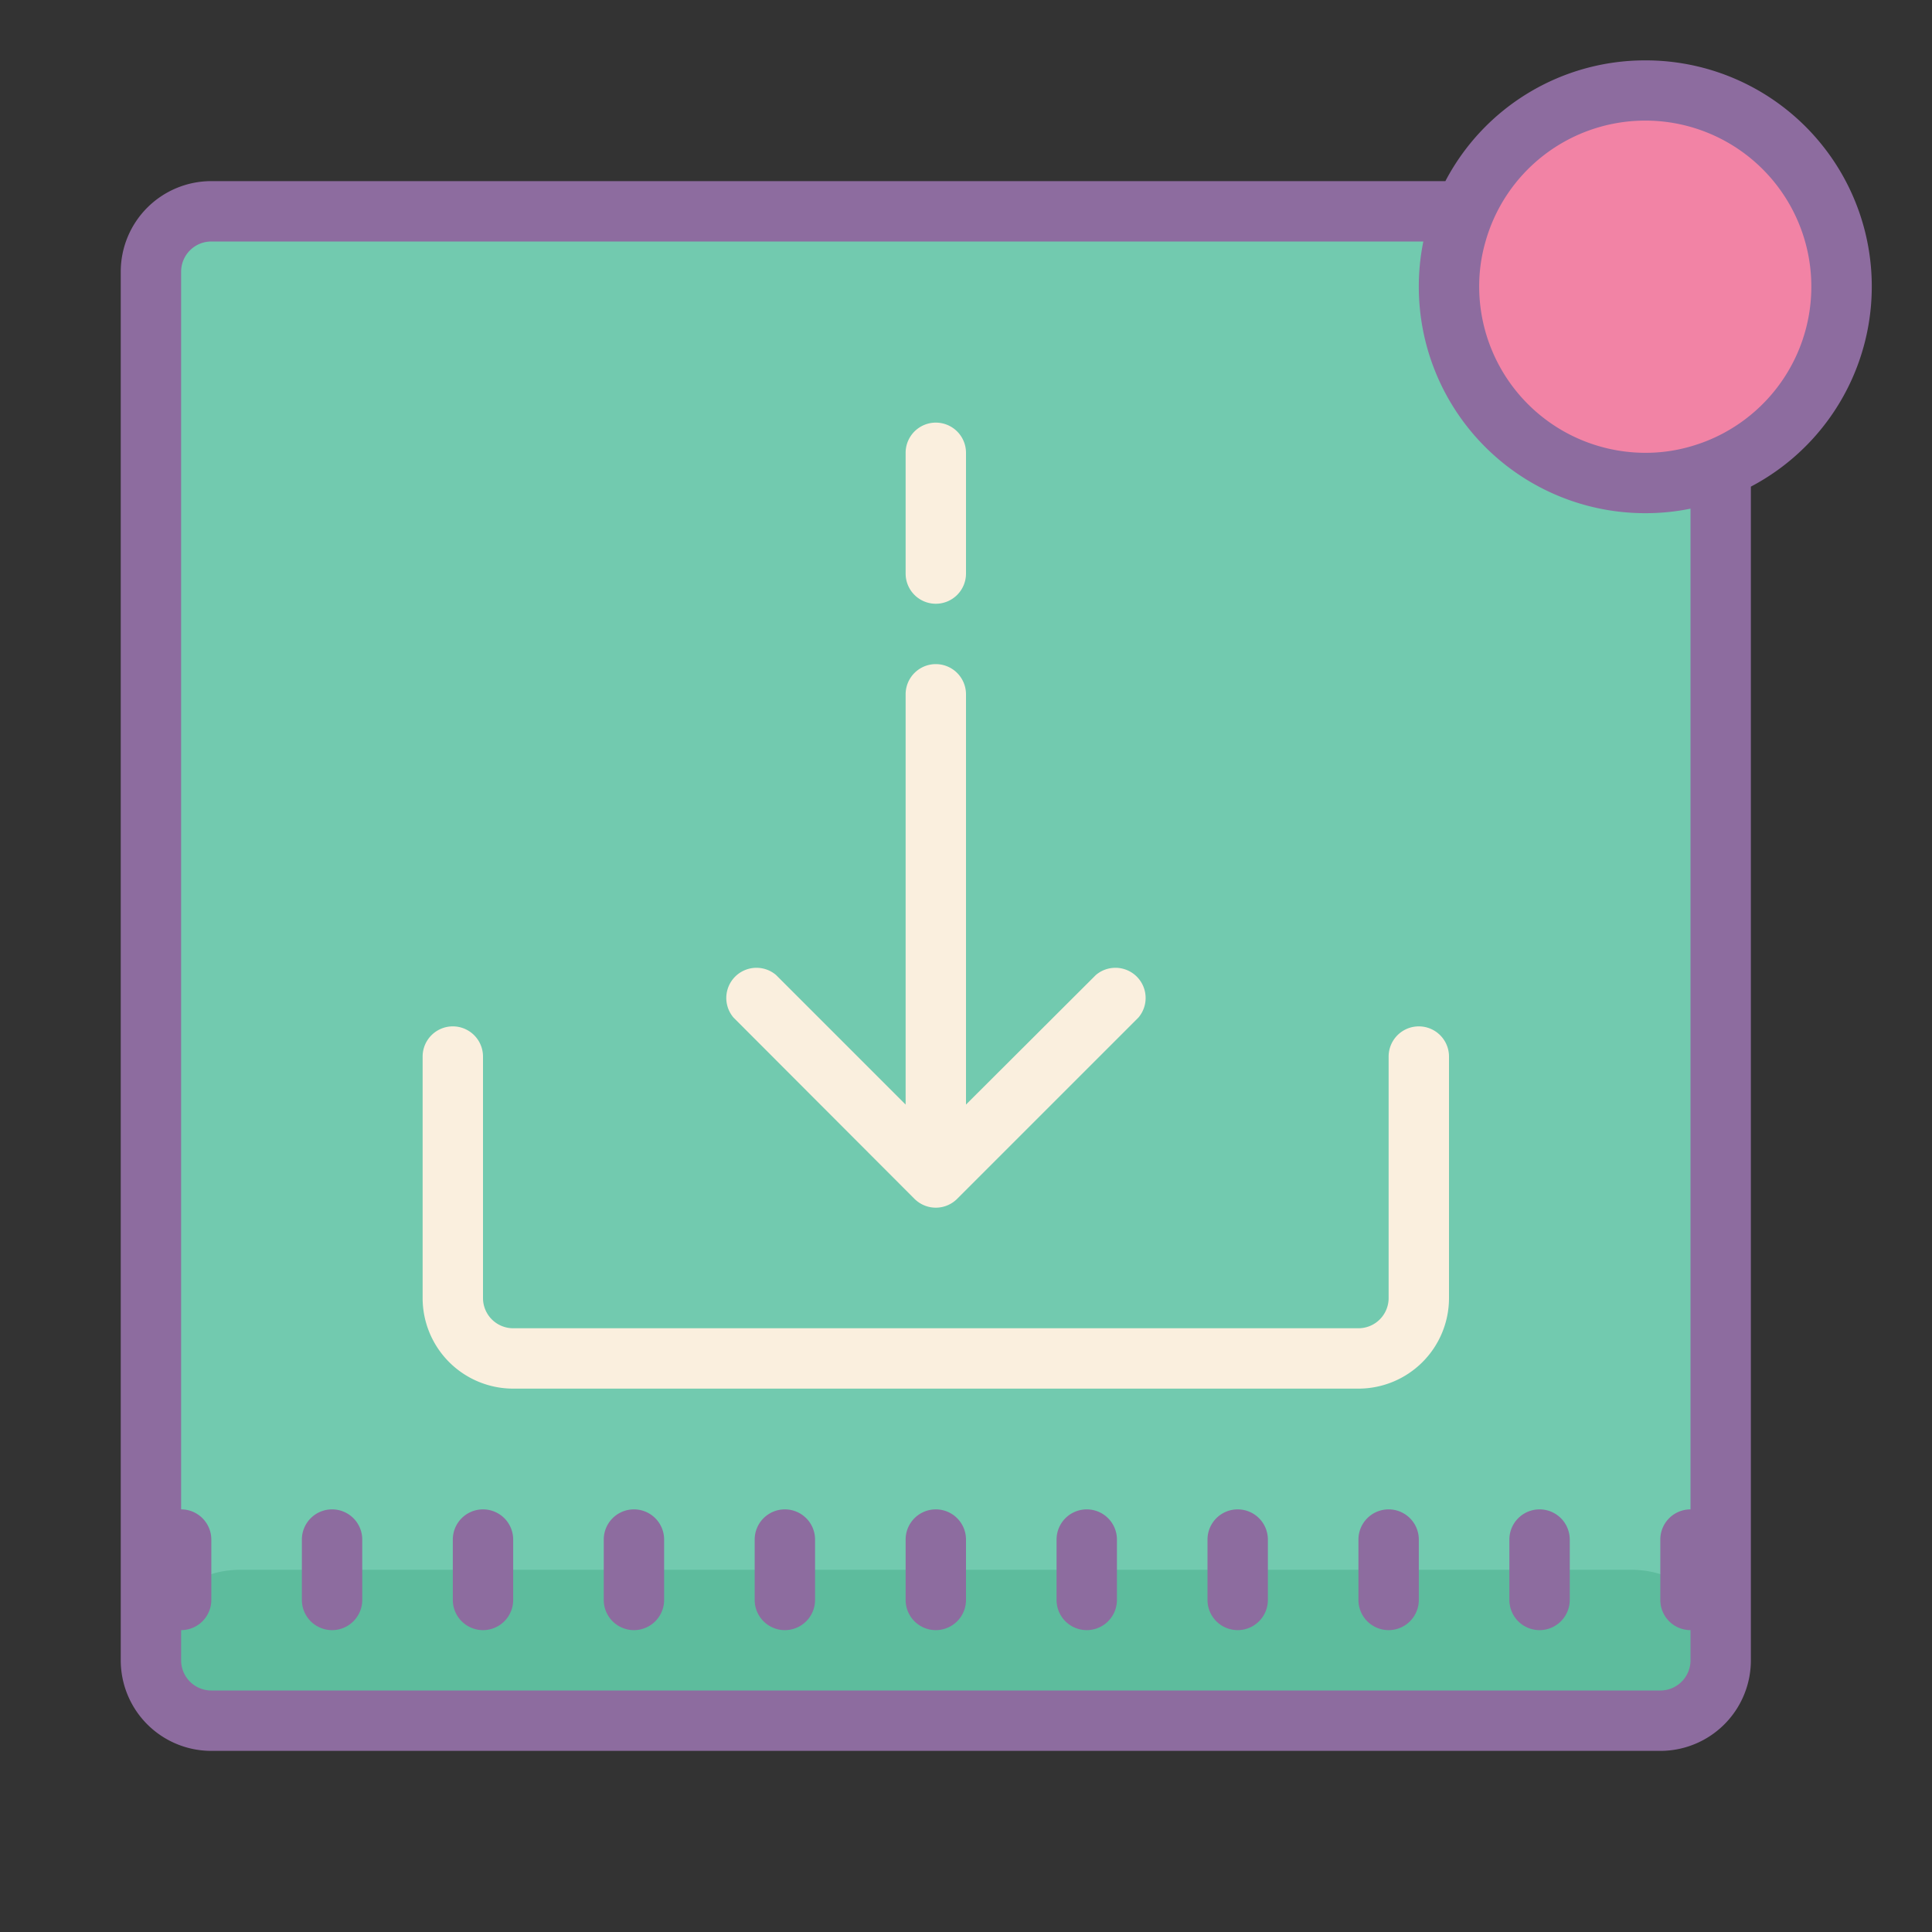 <svg xmlns="http://www.w3.org/2000/svg" id="Layer_1" data-name="Layer 1" viewBox="0 0 64 64" width="64" height="64"><rect x="0" y="0" width="64" height="64" fill="#333333" stroke="none"/><title>Icons8 RSL Colored Part 7</title><rect x="5" y="7" width="52" height="50" rx="2" ry="2" style="fill:#72caaf;"/><path d="M56,57H6a1,1,0,0,1-1-1H5c0-2.21.79-4,3-4H54c2.21,0,3,1.79,3,4l-.42.25C56.58,56.8,56.55,57,56,57Z" style="fill:#5dbc9d;"/><circle cx="54.5" cy="9.5" r="6.5" style="fill:#f283a5;"/><path d="M16,50a1,1,0,0,0-1,1v2a1,1,0,0,0,2,0V51A1,1,0,0,0,16,50Z" style="fill:#8d6c9f;"/><path d="M11,50a1,1,0,0,0-1,1v2a1,1,0,0,0,2,0V51A1,1,0,0,0,11,50Z" style="fill:#8d6c9f;"/><path d="M31,50a1,1,0,0,0-1,1v2a1,1,0,0,0,2,0V51A1,1,0,0,0,31,50Z" style="fill:#8d6c9f;"/><path d="M36,50a1,1,0,0,0-1,1v2a1,1,0,0,0,2,0V51A1,1,0,0,0,36,50Z" style="fill:#8d6c9f;"/><path d="M41,50a1,1,0,0,0-1,1v2a1,1,0,0,0,2,0V51A1,1,0,0,0,41,50Z" style="fill:#8d6c9f;"/><path d="M46,50a1,1,0,0,0-1,1v2a1,1,0,0,0,2,0V51A1,1,0,0,0,46,50Z" style="fill:#8d6c9f;"/><path d="M51,50a1,1,0,0,0-1,1v2a1,1,0,0,0,2,0V51A1,1,0,0,0,51,50Z" style="fill:#8d6c9f;"/><path d="M21,50a1,1,0,0,0-1,1v2a1,1,0,0,0,2,0V51A1,1,0,0,0,21,50Z" style="fill:#8d6c9f;"/><path d="M26,50a1,1,0,0,0-1,1v2a1,1,0,0,0,2,0V51A1,1,0,0,0,26,50Z" style="fill:#8d6c9f;"/><path d="M30.29,39.71a1,1,0,0,0,1.42,0l6-6a1,1,0,0,0-1.41-1.41L32,36.59V23a1,1,0,0,0-2,0V36.59l-4.29-4.29a1,1,0,0,0-1.41,1.41Z" style="fill:#faefde;"/><path d="M31,20a1,1,0,0,0,1-1V15a1,1,0,0,0-2,0v4A1,1,0,0,0,31,20Z" style="fill:#faefde;"/><path d="M54.5,2a7.47,7.47,0,0,0-6.62,4H7A3,3,0,0,0,4,9V55a3,3,0,0,0,3,3H55a3,3,0,0,0,3-3V16.12A7.49,7.49,0,0,0,54.5,2ZM56,50a1,1,0,0,0-1,1v2a1,1,0,0,0,1,1v1a1,1,0,0,1-1,1H7a1,1,0,0,1-1-1V54a1,1,0,0,0,1-1V51a1,1,0,0,0-1-1V9A1,1,0,0,1,7,8H47.15A7.41,7.41,0,0,0,47,9.5,7.5,7.5,0,0,0,54.5,17a7.41,7.41,0,0,0,1.5-.15Zm2-36.26a5.49,5.49,0,0,1-2,1.05,5.33,5.33,0,0,1-1.5.21A5.51,5.51,0,0,1,49,9.5,5.33,5.33,0,0,1,49.21,8,5.5,5.5,0,1,1,58,13.74Z" style="fill:#8d6c9f;"/><path d="M47,34a1,1,0,0,0-1,1v8a1,1,0,0,1-1,1H17a1,1,0,0,1-1-1V35a1,1,0,0,0-2,0v8a3,3,0,0,0,3,3H45a3,3,0,0,0,3-3V35A1,1,0,0,0,47,34Z" style="fill:#faefde;"/></svg>